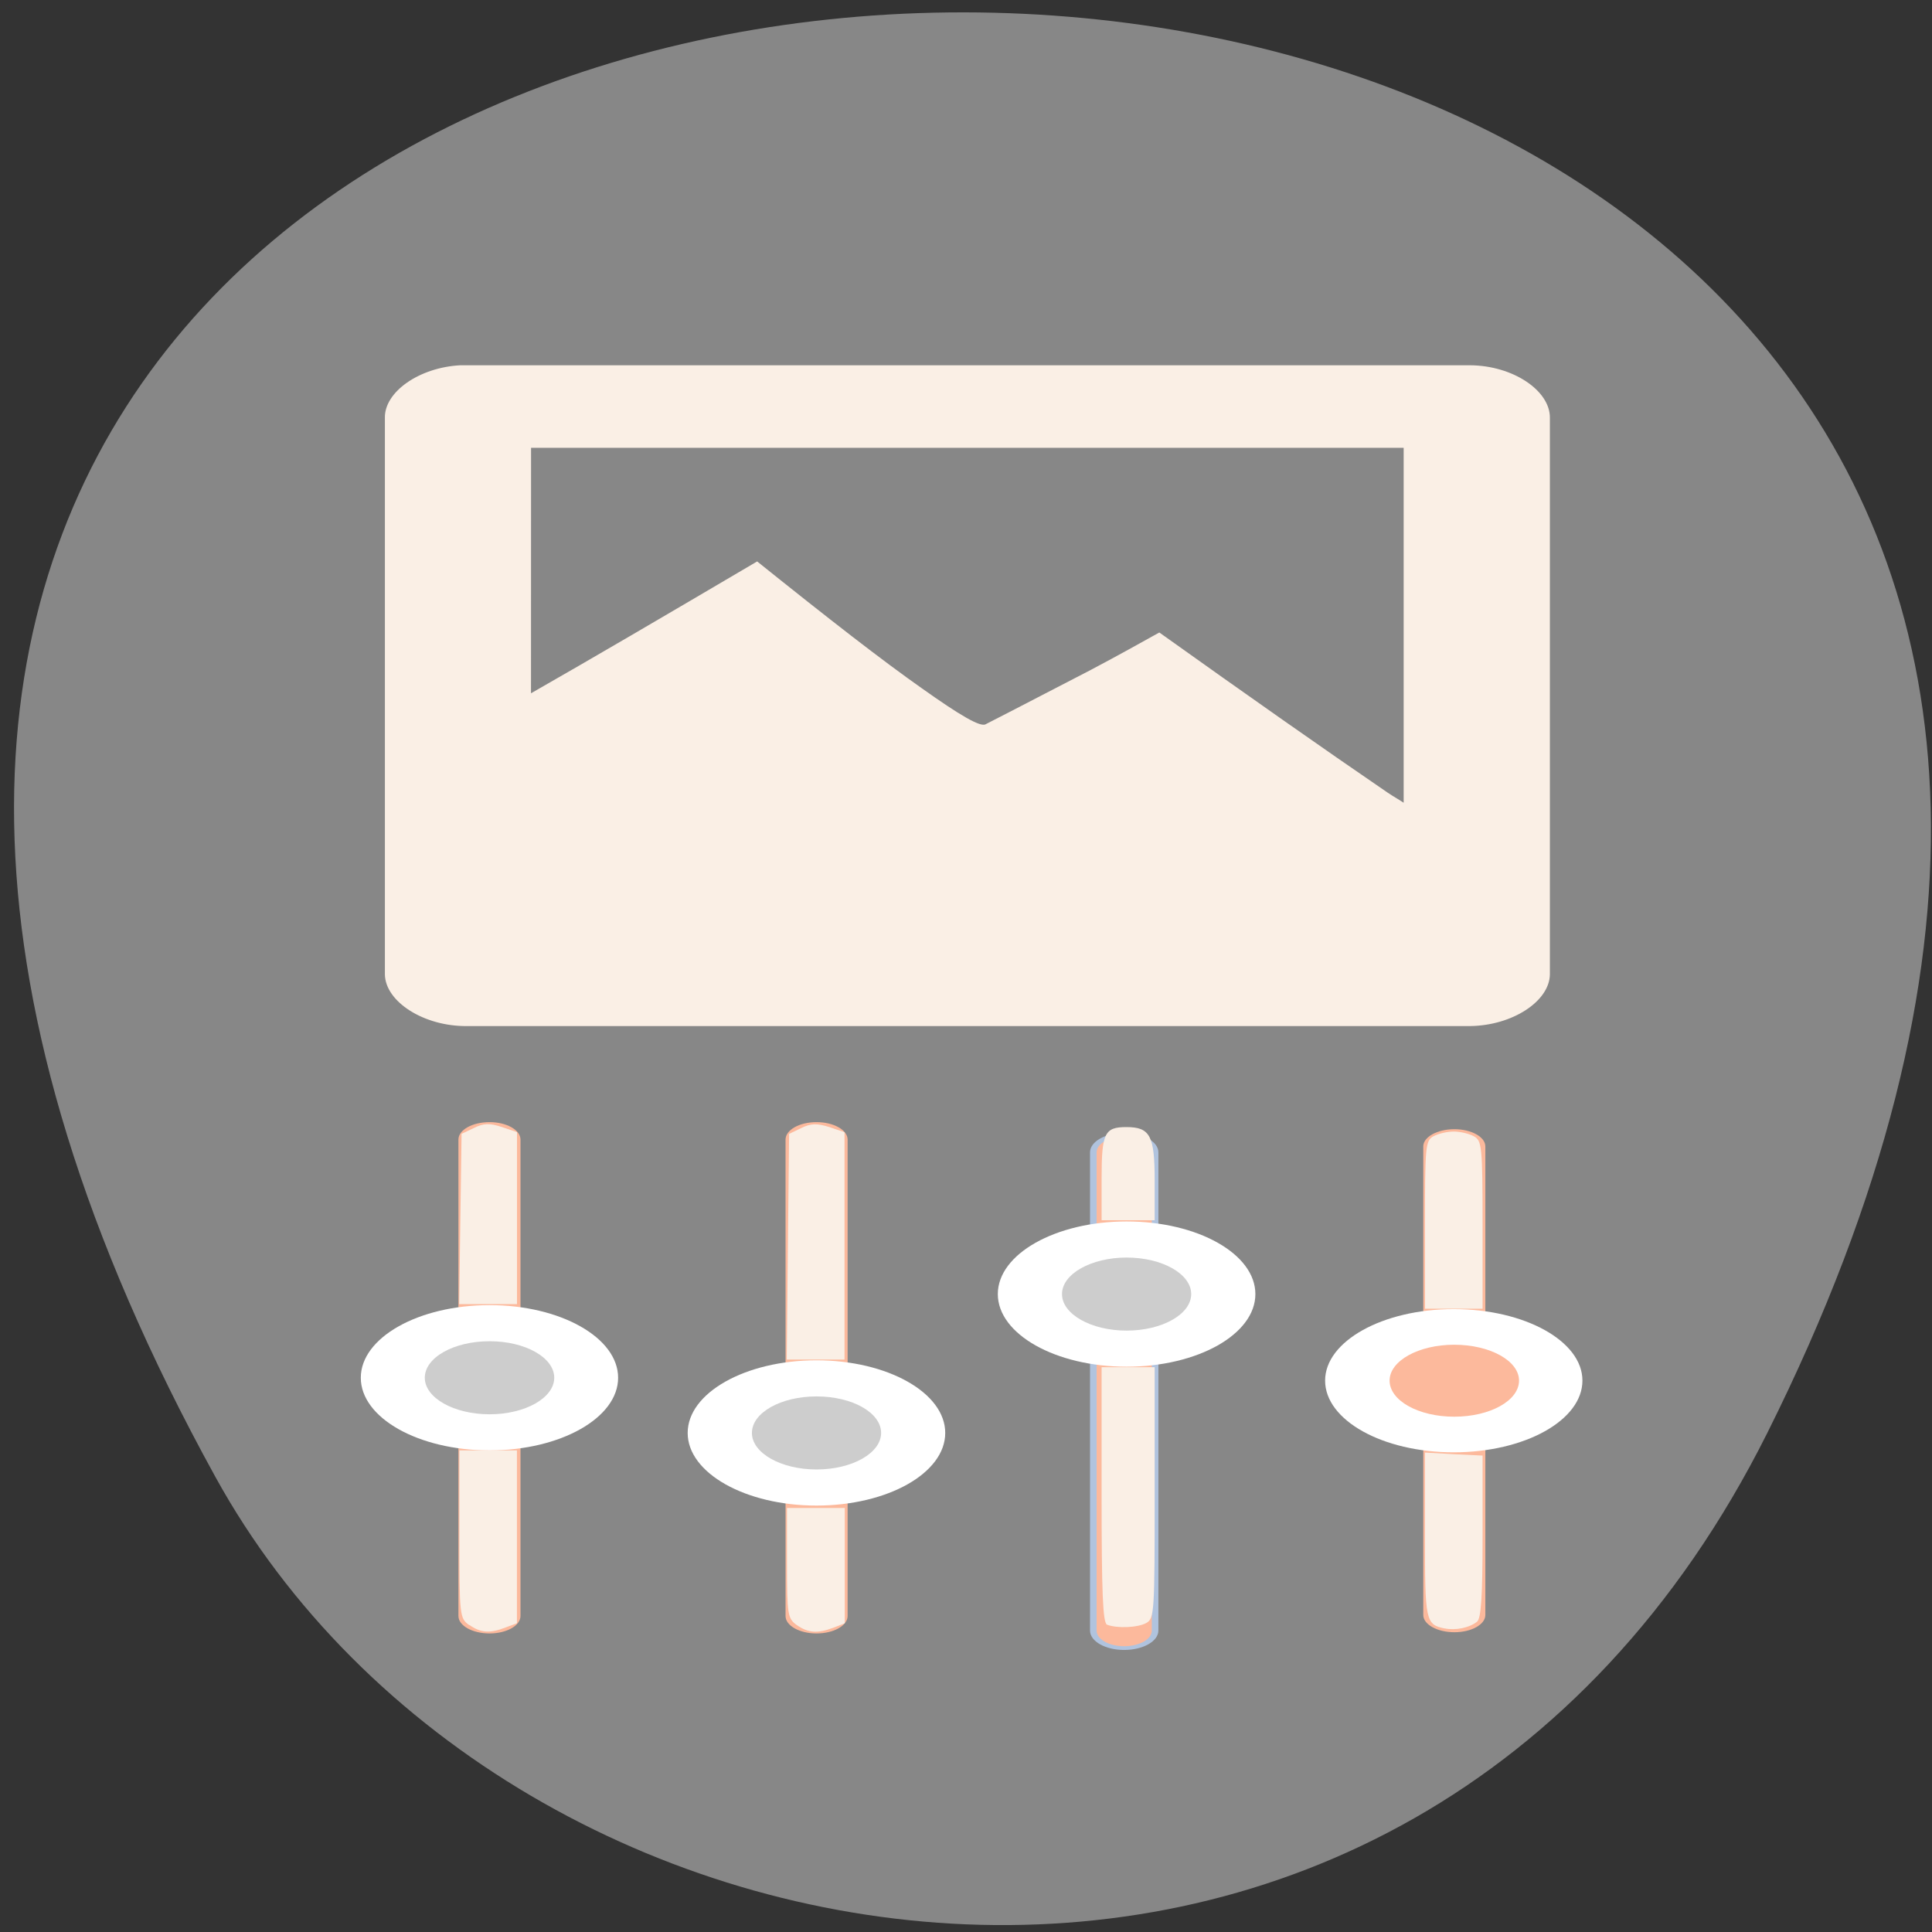 <svg xmlns="http://www.w3.org/2000/svg" viewBox="0 0 32 32"><rect x="0" y="0" width="32" height="32" fill="#333333" stroke="none"/><path d="m 29.27 23.738 c 15.805 -31.602 -43.39 -31.391 -25.703 0.723 c 4.855 8.816 19.742 11.191 25.703 -0.723" fill="#878787"/><path d="m 7.625 6.05 c -0.68 0.035 -1.262 0.441 -1.25 0.875 v 9.215 c 0.008 0.453 0.648 0.863 1.363 0.855 h 16.609 c 0.703 -0.008 1.316 -0.41 1.324 -0.855 v -9.215 c 0.008 -0.453 -0.609 -0.871 -1.324 -0.875 m -15.551 1.367 h 14.453 v 5.879 c -0.105 -0.07 -0.156 -0.094 -0.266 -0.168 c -1.074 -0.734 -2.309 -1.602 -3.781 -2.652 c -0.297 0.164 -0.656 0.367 -1.137 0.621 c -0.488 0.25 -1.066 0.555 -1.738 0.898 c -0.086 0.055 -0.43 -0.148 -1.063 -0.598 c -0.645 -0.453 -1.531 -1.141 -2.723 -2.098 c -1.598 0.941 -2.746 1.613 -3.746 2.184" fill="#faefe5"/><path d="m 8.109 18.586 c 0.281 0 0.512 0.129 0.512 0.289 v 7.891 c 0 0.16 -0.23 0.289 -0.512 0.289 c -0.285 0 -0.516 -0.129 -0.516 -0.289 v -7.891 c 0 -0.16 0.23 -0.289 0.516 -0.289" fill="#fcb99c"/><path d="m 10.238 22.82 c 0 0.664 -0.953 1.203 -2.129 1.203 c -1.18 0 -2.133 -0.539 -2.133 -1.203 c 0 -0.664 0.953 -1.203 2.133 -1.203 c 1.176 0 2.129 0.539 2.129 1.203" fill="#fff"/><path d="m 9.18 22.82 c 0 0.332 -0.48 0.605 -1.07 0.605 c -0.594 0 -1.074 -0.273 -1.074 -0.605 c 0 -0.336 0.48 -0.605 1.074 -0.605 c 0.59 0 1.07 0.27 1.07 0.605" fill="#cdcdcd"/><path d="m 13.523 18.586 c 0.285 0 0.516 0.129 0.516 0.289 v 7.891 c 0 0.16 -0.23 0.289 -0.516 0.289 c -0.281 0 -0.512 -0.129 -0.512 -0.289 v -7.891 c 0 -0.16 0.23 -0.289 0.512 -0.289" fill="#fcb99c"/><path d="m 15.656 23.734 c 0 0.664 -0.953 1.203 -2.133 1.203 c -1.176 0 -2.133 -0.539 -2.133 -1.203 c 0 -0.664 0.957 -1.203 2.133 -1.203 c 1.18 0 2.133 0.539 2.133 1.203" fill="#fff"/><path d="m 14.594 23.734 c 0 0.332 -0.477 0.605 -1.07 0.605 c -0.59 0 -1.07 -0.273 -1.07 -0.605 c 0 -0.336 0.48 -0.605 1.07 -0.605 c 0.594 0 1.07 0.27 1.07 0.605" fill="#cdcdcd"/><path d="m 95.6 872.68 c 2.606 0 4.711 2.087 4.711 4.68 v 127.76 c 0 2.593 -2.106 4.68 -4.711 4.68 c -2.57 0 -4.676 -2.087 -4.676 -4.68 v -127.76 c 0 -2.593 2.106 -4.68 4.676 -4.68" transform="matrix(0.109 0 0 0.062 8.198 -35.31)" fill="#fcb99c" stroke="#b0c3de"/><path d="m 20.793 21.434 c 0 0.664 -0.953 1.203 -2.133 1.203 c -1.176 0 -2.133 -0.539 -2.133 -1.203 c 0 -0.664 0.957 -1.203 2.133 -1.203 c 1.18 0 2.133 0.539 2.133 1.203" fill="#fff"/><path d="m 19.73 21.434 c 0 0.332 -0.477 0.605 -1.07 0.605 c -0.59 0 -1.07 -0.273 -1.07 -0.605 c 0 -0.332 0.48 -0.605 1.07 -0.605 c 0.594 0 1.07 0.273 1.07 0.605" fill="#cdcdcd"/><path d="m 24.09 18.703 c 0.281 0 0.512 0.129 0.512 0.285 v 7.762 c 0 0.156 -0.23 0.285 -0.512 0.285 c -0.285 0 -0.516 -0.129 -0.516 -0.285 v -7.762 c 0 -0.156 0.23 -0.285 0.516 -0.285" fill="#fcb99c"/><path d="m 26.21 22.867 c 0 0.656 -0.953 1.188 -2.133 1.188 c -1.176 0 -2.129 -0.531 -2.129 -1.188 c 0 -0.652 0.953 -1.184 2.129 -1.184 c 1.18 0 2.133 0.531 2.133 1.184" fill="#fff"/><path d="m 25.16 22.867 c 0 0.332 -0.48 0.598 -1.074 0.598 c -0.59 0 -1.07 -0.266 -1.07 -0.598 c 0 -0.328 0.48 -0.594 1.07 -0.594 c 0.594 0 1.074 0.266 1.074 0.594" fill="#fcb99c"/><g fill="#faefe5"><path d="m 18.336 26.91 c -0.07 -0.031 -0.09 -0.531 -0.09 -2.152 v -2.113 h 0.879 v 2.082 c 0 1.98 -0.004 2.082 -0.141 2.156 c -0.145 0.078 -0.484 0.09 -0.648 0.027"/><path d="m 18.246 19.527 c 0 -0.758 0.047 -0.859 0.41 -0.859 c 0.395 0 0.469 0.145 0.469 0.887 v 0.656 h -0.879"/><path d="m 13.05 20.648 l 0.02 -1.867 l 0.203 -0.098 c 0.16 -0.078 0.262 -0.078 0.461 -0.016 l 0.254 0.086 v 3.766 h -0.957"/><path d="m 13.199 26.918 c -0.152 -0.109 -0.164 -0.168 -0.164 -1.027 v -0.914 h 0.957 v 1.91 l -0.191 0.074 c -0.262 0.098 -0.414 0.086 -0.602 -0.043"/><path d="m 7.625 20.19 l 0.02 -1.41 l 0.207 -0.098 c 0.156 -0.078 0.258 -0.082 0.457 -0.016 l 0.254 0.086 v 2.848 h -0.957"/><path d="m 7.773 26.918 c -0.16 -0.113 -0.164 -0.152 -0.164 -1.504 v -1.391 h 0.953 v 2.863 l -0.188 0.07 c -0.262 0.102 -0.414 0.09 -0.602 -0.043"/><path d="m 23.602 20.285 c 0 -1.301 0.008 -1.395 0.141 -1.465 c 0.078 -0.043 0.227 -0.078 0.336 -0.078 c 0.105 0 0.254 0.035 0.332 0.078 c 0.133 0.07 0.145 0.164 0.145 1.465 v 1.391 h -0.953"/><path d="m 23.93 26.973 c -0.32 -0.066 -0.328 -0.121 -0.328 -1.547 v -1.367 l 0.477 0.027 l 0.477 0.023 v 1.34 c 0 0.988 -0.023 1.363 -0.094 1.414 c -0.125 0.098 -0.352 0.145 -0.531 0.109"/></g></svg>